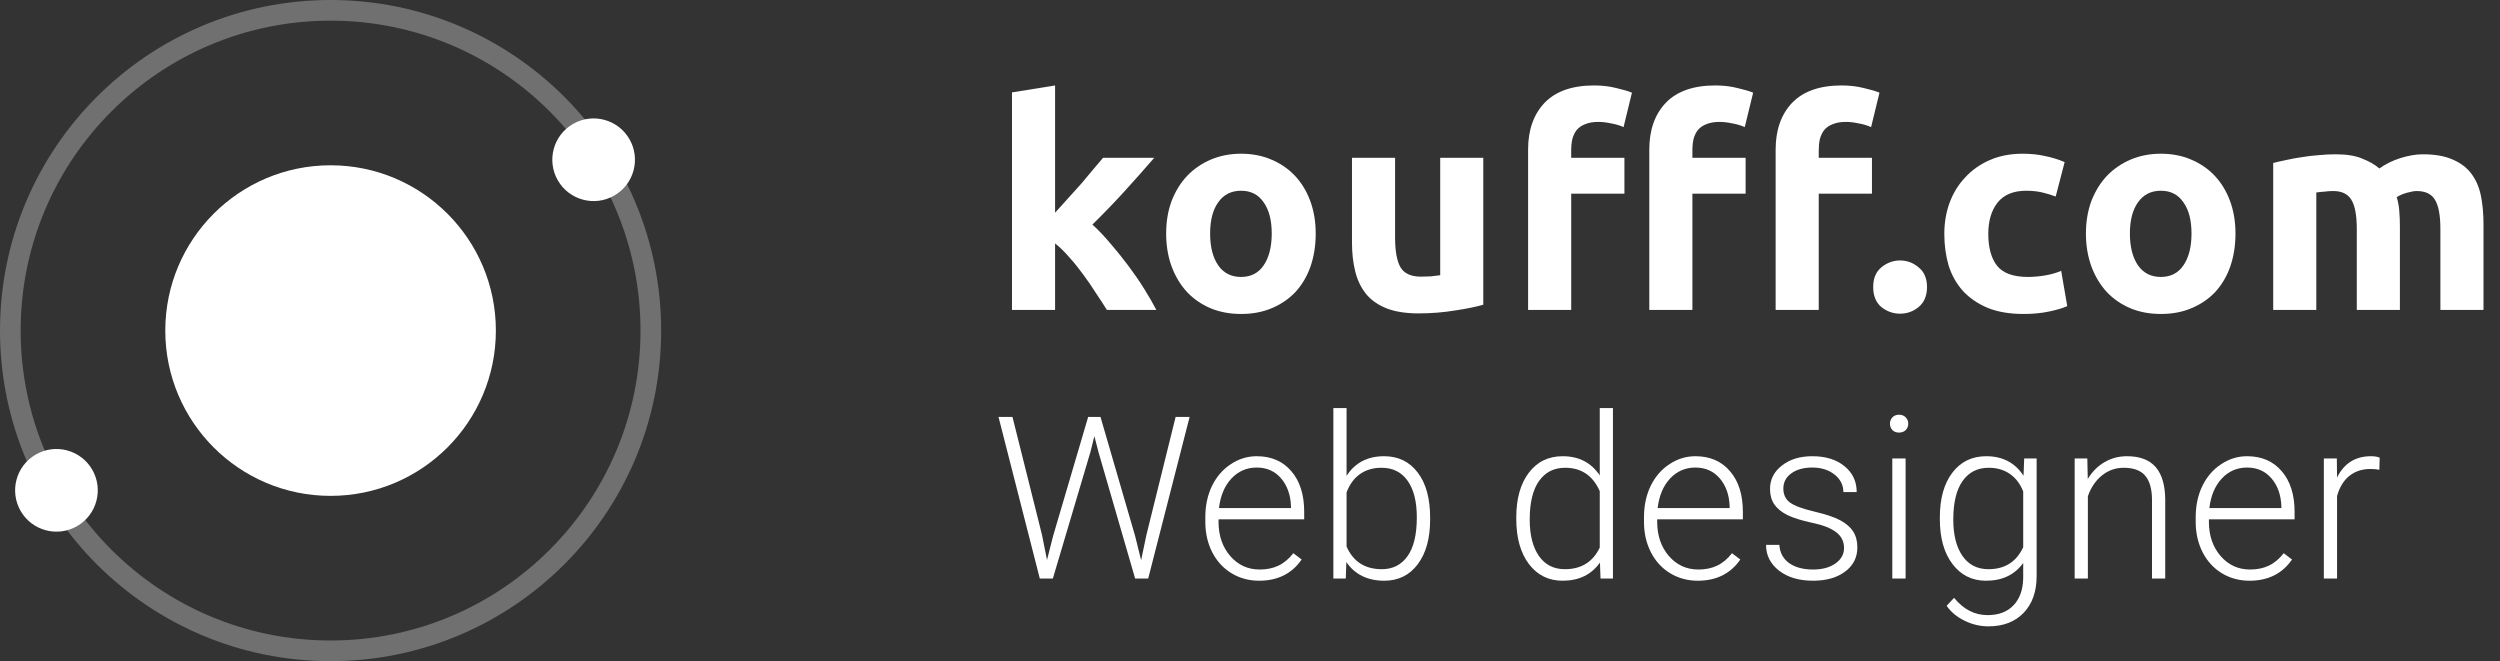 <svg width="121" height="32" viewBox="0 0 121 32" fill="none" xmlns="http://www.w3.org/2000/svg">
<rect x="0" y="0" width="121" height="32" fill="#333333" stroke="none"/>
<path d="M51.066 10.296C51.271 10.072 51.481 9.839 51.696 9.596C51.92 9.353 52.135 9.115 52.34 8.882C52.545 8.639 52.737 8.411 52.914 8.196C53.101 7.981 53.259 7.795 53.39 7.636H55.868C55.373 8.205 54.888 8.751 54.412 9.274C53.945 9.787 53.432 10.319 52.872 10.87C53.152 11.122 53.441 11.425 53.74 11.78C54.039 12.125 54.328 12.485 54.608 12.858C54.888 13.231 55.145 13.605 55.378 13.978C55.611 14.351 55.807 14.692 55.966 15H53.572C53.423 14.757 53.25 14.491 53.054 14.202C52.867 13.903 52.667 13.609 52.452 13.32C52.237 13.021 52.009 12.737 51.766 12.466C51.533 12.195 51.299 11.967 51.066 11.78V15H48.98V4.472L51.066 4.136V10.296Z" fill="white"/>
<path d="M63.68 11.304C63.68 11.883 63.596 12.415 63.428 12.9C63.26 13.376 63.017 13.787 62.7 14.132C62.382 14.468 62 14.729 61.552 14.916C61.113 15.103 60.618 15.196 60.068 15.196C59.526 15.196 59.032 15.103 58.584 14.916C58.145 14.729 57.767 14.468 57.45 14.132C57.132 13.787 56.885 13.376 56.708 12.9C56.53 12.415 56.442 11.883 56.442 11.304C56.442 10.725 56.53 10.198 56.708 9.722C56.894 9.246 57.146 8.84 57.464 8.504C57.79 8.168 58.173 7.907 58.612 7.72C59.06 7.533 59.545 7.44 60.068 7.44C60.6 7.44 61.085 7.533 61.524 7.72C61.972 7.907 62.354 8.168 62.672 8.504C62.989 8.84 63.236 9.246 63.414 9.722C63.591 10.198 63.68 10.725 63.68 11.304ZM61.552 11.304C61.552 10.66 61.421 10.156 61.16 9.792C60.908 9.419 60.544 9.232 60.068 9.232C59.592 9.232 59.223 9.419 58.962 9.792C58.7 10.156 58.57 10.66 58.57 11.304C58.57 11.948 58.7 12.461 58.962 12.844C59.223 13.217 59.592 13.404 60.068 13.404C60.544 13.404 60.908 13.217 61.16 12.844C61.421 12.461 61.552 11.948 61.552 11.304Z" fill="white"/>
<path d="M71.791 14.748C71.437 14.851 70.98 14.944 70.419 15.028C69.859 15.121 69.272 15.168 68.656 15.168C68.03 15.168 67.507 15.084 67.088 14.916C66.677 14.748 66.35 14.515 66.108 14.216C65.865 13.908 65.692 13.544 65.59 13.124C65.487 12.704 65.436 12.242 65.436 11.738V7.636H67.522V11.486C67.522 12.158 67.61 12.643 67.787 12.942C67.965 13.241 68.296 13.39 68.781 13.39C68.931 13.39 69.09 13.385 69.257 13.376C69.425 13.357 69.575 13.339 69.706 13.32V7.636H71.791V14.748Z" fill="white"/>
<path d="M77.152 4.136C77.544 4.136 77.903 4.178 78.23 4.262C78.556 4.337 78.808 4.411 78.986 4.486L78.58 6.152C78.393 6.068 78.188 6.007 77.964 5.97C77.749 5.923 77.548 5.9 77.362 5.9C77.11 5.9 76.895 5.937 76.718 6.012C76.55 6.077 76.414 6.171 76.312 6.292C76.218 6.413 76.148 6.558 76.102 6.726C76.064 6.894 76.046 7.076 76.046 7.272V7.636H78.622V9.372H76.046V15H73.96V7.244C73.96 6.292 74.226 5.536 74.758 4.976C75.299 4.416 76.097 4.136 77.152 4.136ZM83.018 4.136C83.41 4.136 83.769 4.178 84.096 4.262C84.422 4.337 84.674 4.411 84.852 4.486L84.446 6.152C84.259 6.068 84.054 6.007 83.83 5.97C83.615 5.923 83.414 5.9 83.228 5.9C82.976 5.9 82.761 5.937 82.584 6.012C82.416 6.077 82.28 6.171 82.178 6.292C82.084 6.413 82.014 6.558 81.968 6.726C81.93 6.894 81.912 7.076 81.912 7.272V7.636H84.488V9.372H81.912V15H79.826V7.244C79.826 6.292 80.092 5.536 80.624 4.976C81.165 4.416 81.963 4.136 83.018 4.136Z" fill="white"/>
<path d="M89.133 4.136C89.525 4.136 89.884 4.178 90.211 4.262C90.538 4.337 90.79 4.411 90.967 4.486L90.561 6.152C90.374 6.068 90.169 6.007 89.945 5.97C89.73 5.923 89.53 5.9 89.343 5.9C89.091 5.9 88.876 5.937 88.699 6.012C88.531 6.077 88.396 6.171 88.293 6.292C88.2 6.413 88.13 6.558 88.083 6.726C88.046 6.894 88.027 7.076 88.027 7.272V7.636H90.603V9.372H88.027V15H85.941V7.244C85.941 6.292 86.207 5.536 86.739 4.976C87.28 4.416 88.078 4.136 89.133 4.136Z" fill="white"/>
<path d="M93.267 13.894C93.267 14.314 93.132 14.636 92.861 14.86C92.6 15.075 92.301 15.182 91.965 15.182C91.629 15.182 91.326 15.075 91.055 14.86C90.794 14.636 90.663 14.314 90.663 13.894C90.663 13.474 90.794 13.157 91.055 12.942C91.326 12.718 91.629 12.606 91.965 12.606C92.301 12.606 92.6 12.718 92.861 12.942C93.132 13.157 93.267 13.474 93.267 13.894Z" fill="white"/>
<path d="M94.105 11.318C94.105 10.786 94.189 10.287 94.357 9.82C94.534 9.344 94.786 8.933 95.113 8.588C95.439 8.233 95.836 7.953 96.303 7.748C96.769 7.543 97.302 7.44 97.899 7.44C98.291 7.44 98.65 7.477 98.977 7.552C99.303 7.617 99.621 7.715 99.929 7.846L99.495 9.512C99.299 9.437 99.084 9.372 98.851 9.316C98.618 9.26 98.356 9.232 98.067 9.232C97.451 9.232 96.989 9.423 96.681 9.806C96.382 10.189 96.233 10.693 96.233 11.318C96.233 11.981 96.373 12.494 96.653 12.858C96.942 13.222 97.442 13.404 98.151 13.404C98.403 13.404 98.674 13.381 98.963 13.334C99.252 13.287 99.518 13.213 99.761 13.11L100.055 14.818C99.812 14.921 99.509 15.009 99.145 15.084C98.781 15.159 98.379 15.196 97.941 15.196C97.269 15.196 96.69 15.098 96.205 14.902C95.719 14.697 95.318 14.421 95.001 14.076C94.693 13.731 94.464 13.325 94.315 12.858C94.175 12.382 94.105 11.869 94.105 11.318Z" fill="white"/>
<path d="M108.197 11.304C108.197 11.883 108.113 12.415 107.945 12.9C107.777 13.376 107.535 13.787 107.217 14.132C106.9 14.468 106.517 14.729 106.069 14.916C105.631 15.103 105.136 15.196 104.585 15.196C104.044 15.196 103.549 15.103 103.101 14.916C102.663 14.729 102.285 14.468 101.967 14.132C101.65 13.787 101.403 13.376 101.225 12.9C101.048 12.415 100.959 11.883 100.959 11.304C100.959 10.725 101.048 10.198 101.225 9.722C101.412 9.246 101.664 8.84 101.981 8.504C102.308 8.168 102.691 7.907 103.129 7.72C103.577 7.533 104.063 7.44 104.585 7.44C105.117 7.44 105.603 7.533 106.041 7.72C106.489 7.907 106.872 8.168 107.189 8.504C107.507 8.84 107.754 9.246 107.931 9.722C108.109 10.198 108.197 10.725 108.197 11.304ZM106.069 11.304C106.069 10.66 105.939 10.156 105.677 9.792C105.425 9.419 105.061 9.232 104.585 9.232C104.109 9.232 103.741 9.419 103.479 9.792C103.218 10.156 103.087 10.66 103.087 11.304C103.087 11.948 103.218 12.461 103.479 12.844C103.741 13.217 104.109 13.404 104.585 13.404C105.061 13.404 105.425 13.217 105.677 12.844C105.939 12.461 106.069 11.948 106.069 11.304Z" fill="white"/>
<path d="M114.069 11.094C114.069 10.422 113.981 9.946 113.803 9.666C113.635 9.386 113.341 9.246 112.921 9.246C112.791 9.246 112.655 9.255 112.515 9.274C112.375 9.283 112.24 9.297 112.109 9.316V15H110.023V7.888C110.201 7.841 110.406 7.795 110.639 7.748C110.882 7.692 111.134 7.645 111.395 7.608C111.666 7.561 111.941 7.529 112.221 7.51C112.501 7.482 112.777 7.468 113.047 7.468C113.579 7.468 114.009 7.538 114.335 7.678C114.671 7.809 114.947 7.967 115.161 8.154C115.46 7.939 115.801 7.771 116.183 7.65C116.575 7.529 116.935 7.468 117.261 7.468C117.849 7.468 118.33 7.552 118.703 7.72C119.086 7.879 119.389 8.107 119.613 8.406C119.837 8.705 119.991 9.059 120.075 9.47C120.159 9.881 120.201 10.338 120.201 10.842V15H118.115V11.094C118.115 10.422 118.027 9.946 117.849 9.666C117.681 9.386 117.387 9.246 116.967 9.246C116.855 9.246 116.697 9.274 116.491 9.33C116.295 9.386 116.132 9.456 116.001 9.54C116.067 9.755 116.109 9.983 116.127 10.226C116.146 10.459 116.155 10.711 116.155 10.982V15H114.069V11.094Z" fill="white"/>
<path d="M50.433 25.889L50.675 27.103L50.97 25.943L52.667 20.18H53.264L54.94 25.943L55.23 27.114L55.487 25.889L56.9 20.18H57.577L55.573 28H54.94L53.167 21.882L52.968 21.109L52.775 21.882L50.959 28H50.326L48.328 20.18H49.004L50.433 25.889Z" fill="white"/>
<path d="M60.943 28.107C60.449 28.107 60.001 27.986 59.6 27.742C59.203 27.499 58.893 27.16 58.671 26.727C58.449 26.29 58.338 25.801 58.338 25.261V25.03C58.338 24.471 58.445 23.968 58.66 23.52C58.879 23.073 59.181 22.722 59.568 22.468C59.955 22.21 60.373 22.081 60.825 22.081C61.53 22.081 62.089 22.323 62.5 22.806C62.916 23.286 63.123 23.943 63.123 24.777V25.137H58.977V25.261C58.977 25.92 59.165 26.469 59.541 26.91C59.92 27.346 60.397 27.565 60.97 27.565C61.313 27.565 61.616 27.502 61.877 27.377C62.142 27.252 62.382 27.051 62.597 26.775L63 27.081C62.527 27.765 61.842 28.107 60.943 28.107ZM60.825 22.629C60.341 22.629 59.933 22.806 59.6 23.161C59.271 23.515 59.07 23.991 58.998 24.589H62.484V24.52C62.466 23.961 62.307 23.506 62.006 23.155C61.706 22.804 61.312 22.629 60.825 22.629Z" fill="white"/>
<path d="M69.218 25.153C69.218 26.059 69.018 26.779 68.617 27.312C68.216 27.842 67.677 28.107 67 28.107C66.191 28.107 65.578 27.807 65.163 27.205L65.136 28H64.535V19.75H65.174V23.032C65.582 22.398 66.187 22.081 66.989 22.081C67.677 22.081 68.219 22.344 68.617 22.871C69.018 23.393 69.218 24.122 69.218 25.057V25.153ZM68.574 25.041C68.574 24.274 68.425 23.683 68.128 23.268C67.831 22.849 67.412 22.64 66.871 22.64C66.459 22.64 66.11 22.742 65.824 22.946C65.537 23.146 65.321 23.442 65.174 23.832V26.453C65.496 27.184 66.065 27.549 66.882 27.549C67.412 27.549 67.825 27.339 68.123 26.92C68.423 26.502 68.574 25.875 68.574 25.041Z" fill="white"/>
<path d="M73.388 25.041C73.388 24.138 73.589 23.42 73.99 22.887C74.395 22.35 74.943 22.081 75.634 22.081C76.418 22.081 77.016 22.391 77.428 23.01V19.75H78.067V28H77.465L77.438 27.227C77.026 27.814 76.421 28.107 75.623 28.107C74.953 28.107 74.413 27.839 74.001 27.302C73.593 26.761 73.388 26.032 73.388 25.116V25.041ZM74.038 25.153C74.038 25.895 74.187 26.48 74.484 26.91C74.781 27.336 75.2 27.549 75.741 27.549C76.532 27.549 77.095 27.2 77.428 26.502V23.773C77.095 23.017 76.536 22.64 75.752 22.64C75.211 22.64 74.79 22.853 74.49 23.279C74.189 23.701 74.038 24.326 74.038 25.153Z" fill="white"/>
<path d="M82.174 28.107C81.68 28.107 81.232 27.986 80.831 27.742C80.434 27.499 80.124 27.16 79.902 26.727C79.68 26.29 79.569 25.801 79.569 25.261V25.03C79.569 24.471 79.677 23.968 79.891 23.52C80.11 23.073 80.412 22.722 80.799 22.468C81.186 22.21 81.605 22.081 82.056 22.081C82.761 22.081 83.32 22.323 83.732 22.806C84.147 23.286 84.355 23.943 84.355 24.777V25.137H80.208V25.261C80.208 25.92 80.396 26.469 80.772 26.91C81.152 27.346 81.628 27.565 82.201 27.565C82.545 27.565 82.847 27.502 83.109 27.377C83.374 27.252 83.614 27.051 83.828 26.775L84.231 27.081C83.759 27.765 83.073 28.107 82.174 28.107ZM82.056 22.629C81.573 22.629 81.164 22.806 80.831 23.161C80.502 23.515 80.301 23.991 80.23 24.589H83.716V24.52C83.698 23.961 83.538 23.506 83.238 23.155C82.937 22.804 82.543 22.629 82.056 22.629Z" fill="white"/>
<path d="M89.252 26.523C89.252 26.204 89.123 25.948 88.865 25.755C88.611 25.561 88.226 25.411 87.71 25.304C87.195 25.193 86.793 25.067 86.507 24.928C86.224 24.785 86.013 24.611 85.873 24.407C85.737 24.203 85.669 23.956 85.669 23.666C85.669 23.207 85.861 22.829 86.244 22.532C86.627 22.231 87.118 22.081 87.716 22.081C88.364 22.081 88.883 22.242 89.273 22.564C89.667 22.883 89.864 23.3 89.864 23.816H89.219C89.219 23.476 89.076 23.193 88.79 22.967C88.507 22.742 88.149 22.629 87.716 22.629C87.293 22.629 86.953 22.724 86.695 22.914C86.441 23.1 86.314 23.343 86.314 23.644C86.314 23.934 86.419 24.16 86.631 24.321C86.846 24.478 87.234 24.623 87.796 24.756C88.362 24.888 88.784 25.03 89.064 25.18C89.347 25.331 89.556 25.511 89.692 25.723C89.828 25.934 89.896 26.19 89.896 26.491C89.896 26.981 89.698 27.373 89.3 27.667C88.906 27.961 88.391 28.107 87.753 28.107C87.076 28.107 86.527 27.945 86.104 27.619C85.685 27.289 85.476 26.874 85.476 26.372H86.12C86.145 26.748 86.303 27.042 86.593 27.253C86.887 27.461 87.273 27.565 87.753 27.565C88.201 27.565 88.562 27.466 88.838 27.27C89.114 27.073 89.252 26.824 89.252 26.523Z" fill="white"/>
<path d="M92.231 28H91.587V22.189H92.231V28ZM91.474 20.507C91.474 20.386 91.513 20.284 91.592 20.201C91.671 20.115 91.778 20.072 91.914 20.072C92.05 20.072 92.158 20.115 92.237 20.201C92.319 20.284 92.36 20.386 92.36 20.507C92.36 20.629 92.319 20.731 92.237 20.814C92.158 20.896 92.05 20.937 91.914 20.937C91.778 20.937 91.671 20.896 91.592 20.814C91.513 20.731 91.474 20.629 91.474 20.507Z" fill="white"/>
<path d="M93.889 25.041C93.889 24.131 94.09 23.411 94.491 22.881C94.895 22.348 95.443 22.081 96.135 22.081C96.926 22.081 97.527 22.396 97.939 23.026L97.971 22.189H98.573V27.882C98.573 28.63 98.364 29.223 97.945 29.66C97.526 30.096 96.958 30.315 96.242 30.315C95.837 30.315 95.451 30.224 95.082 30.041C94.716 29.862 94.428 29.622 94.217 29.321L94.577 28.935C95.032 29.493 95.572 29.772 96.199 29.772C96.736 29.772 97.155 29.613 97.456 29.294C97.757 28.979 97.912 28.541 97.923 27.979V27.248C97.511 27.821 96.912 28.107 96.124 28.107C95.451 28.107 94.91 27.839 94.502 27.302C94.093 26.765 93.889 26.04 93.889 25.127V25.041ZM94.539 25.153C94.539 25.895 94.688 26.48 94.985 26.91C95.282 27.336 95.701 27.549 96.242 27.549C97.033 27.549 97.594 27.194 97.923 26.485V23.784C97.773 23.411 97.556 23.128 97.273 22.935C96.99 22.738 96.65 22.64 96.253 22.64C95.712 22.64 95.291 22.853 94.99 23.279C94.69 23.701 94.539 24.326 94.539 25.153Z" fill="white"/>
<path d="M101.026 22.189L101.048 23.182C101.266 22.824 101.538 22.552 101.864 22.366C102.19 22.176 102.55 22.081 102.943 22.081C103.567 22.081 104.03 22.256 104.335 22.607C104.639 22.958 104.793 23.485 104.797 24.186V28H104.157V24.181C104.154 23.662 104.043 23.275 103.824 23.021C103.61 22.767 103.264 22.64 102.788 22.64C102.39 22.64 102.038 22.765 101.73 23.016C101.425 23.263 101.2 23.598 101.053 24.02V28H100.414V22.189H101.026Z" fill="white"/>
<path d="M108.877 28.107C108.383 28.107 107.935 27.986 107.534 27.742C107.137 27.499 106.827 27.16 106.605 26.727C106.383 26.29 106.272 25.801 106.272 25.261V25.03C106.272 24.471 106.379 23.968 106.594 23.52C106.813 23.073 107.115 22.722 107.502 22.468C107.889 22.21 108.308 22.081 108.759 22.081C109.464 22.081 110.023 22.323 110.435 22.806C110.85 23.286 111.058 23.943 111.058 24.777V25.137H106.911V25.261C106.911 25.92 107.099 26.469 107.475 26.91C107.855 27.346 108.331 27.565 108.904 27.565C109.248 27.565 109.55 27.502 109.812 27.377C110.077 27.252 110.317 27.051 110.531 26.775L110.934 27.081C110.462 27.765 109.776 28.107 108.877 28.107ZM108.759 22.629C108.275 22.629 107.867 22.806 107.534 23.161C107.205 23.515 107.004 23.991 106.933 24.589H110.419V24.52C110.401 23.961 110.241 23.506 109.941 23.155C109.64 22.804 109.246 22.629 108.759 22.629Z" fill="white"/>
<path d="M115.16 22.736C115.024 22.711 114.879 22.699 114.725 22.699C114.324 22.699 113.983 22.811 113.704 23.037C113.428 23.259 113.232 23.583 113.113 24.009V28H112.474V22.189H113.103L113.113 23.112C113.454 22.425 114 22.081 114.752 22.081C114.931 22.081 115.072 22.104 115.176 22.151L115.16 22.736Z" fill="white"/>
<circle opacity="0.3" cx="16" cy="16" r="15.5" stroke="white"/>
<ellipse cx="2.732" cy="23.732" rx="2" ry="2" transform="rotate(-30 2.732 23.732)" fill="white"/>
<ellipse cx="28.732" cy="7.732" rx="2" ry="2" transform="rotate(-30 28.732 7.732)" fill="white"/>
<circle cx="16" cy="16" r="8" fill="white"/>
</svg>
